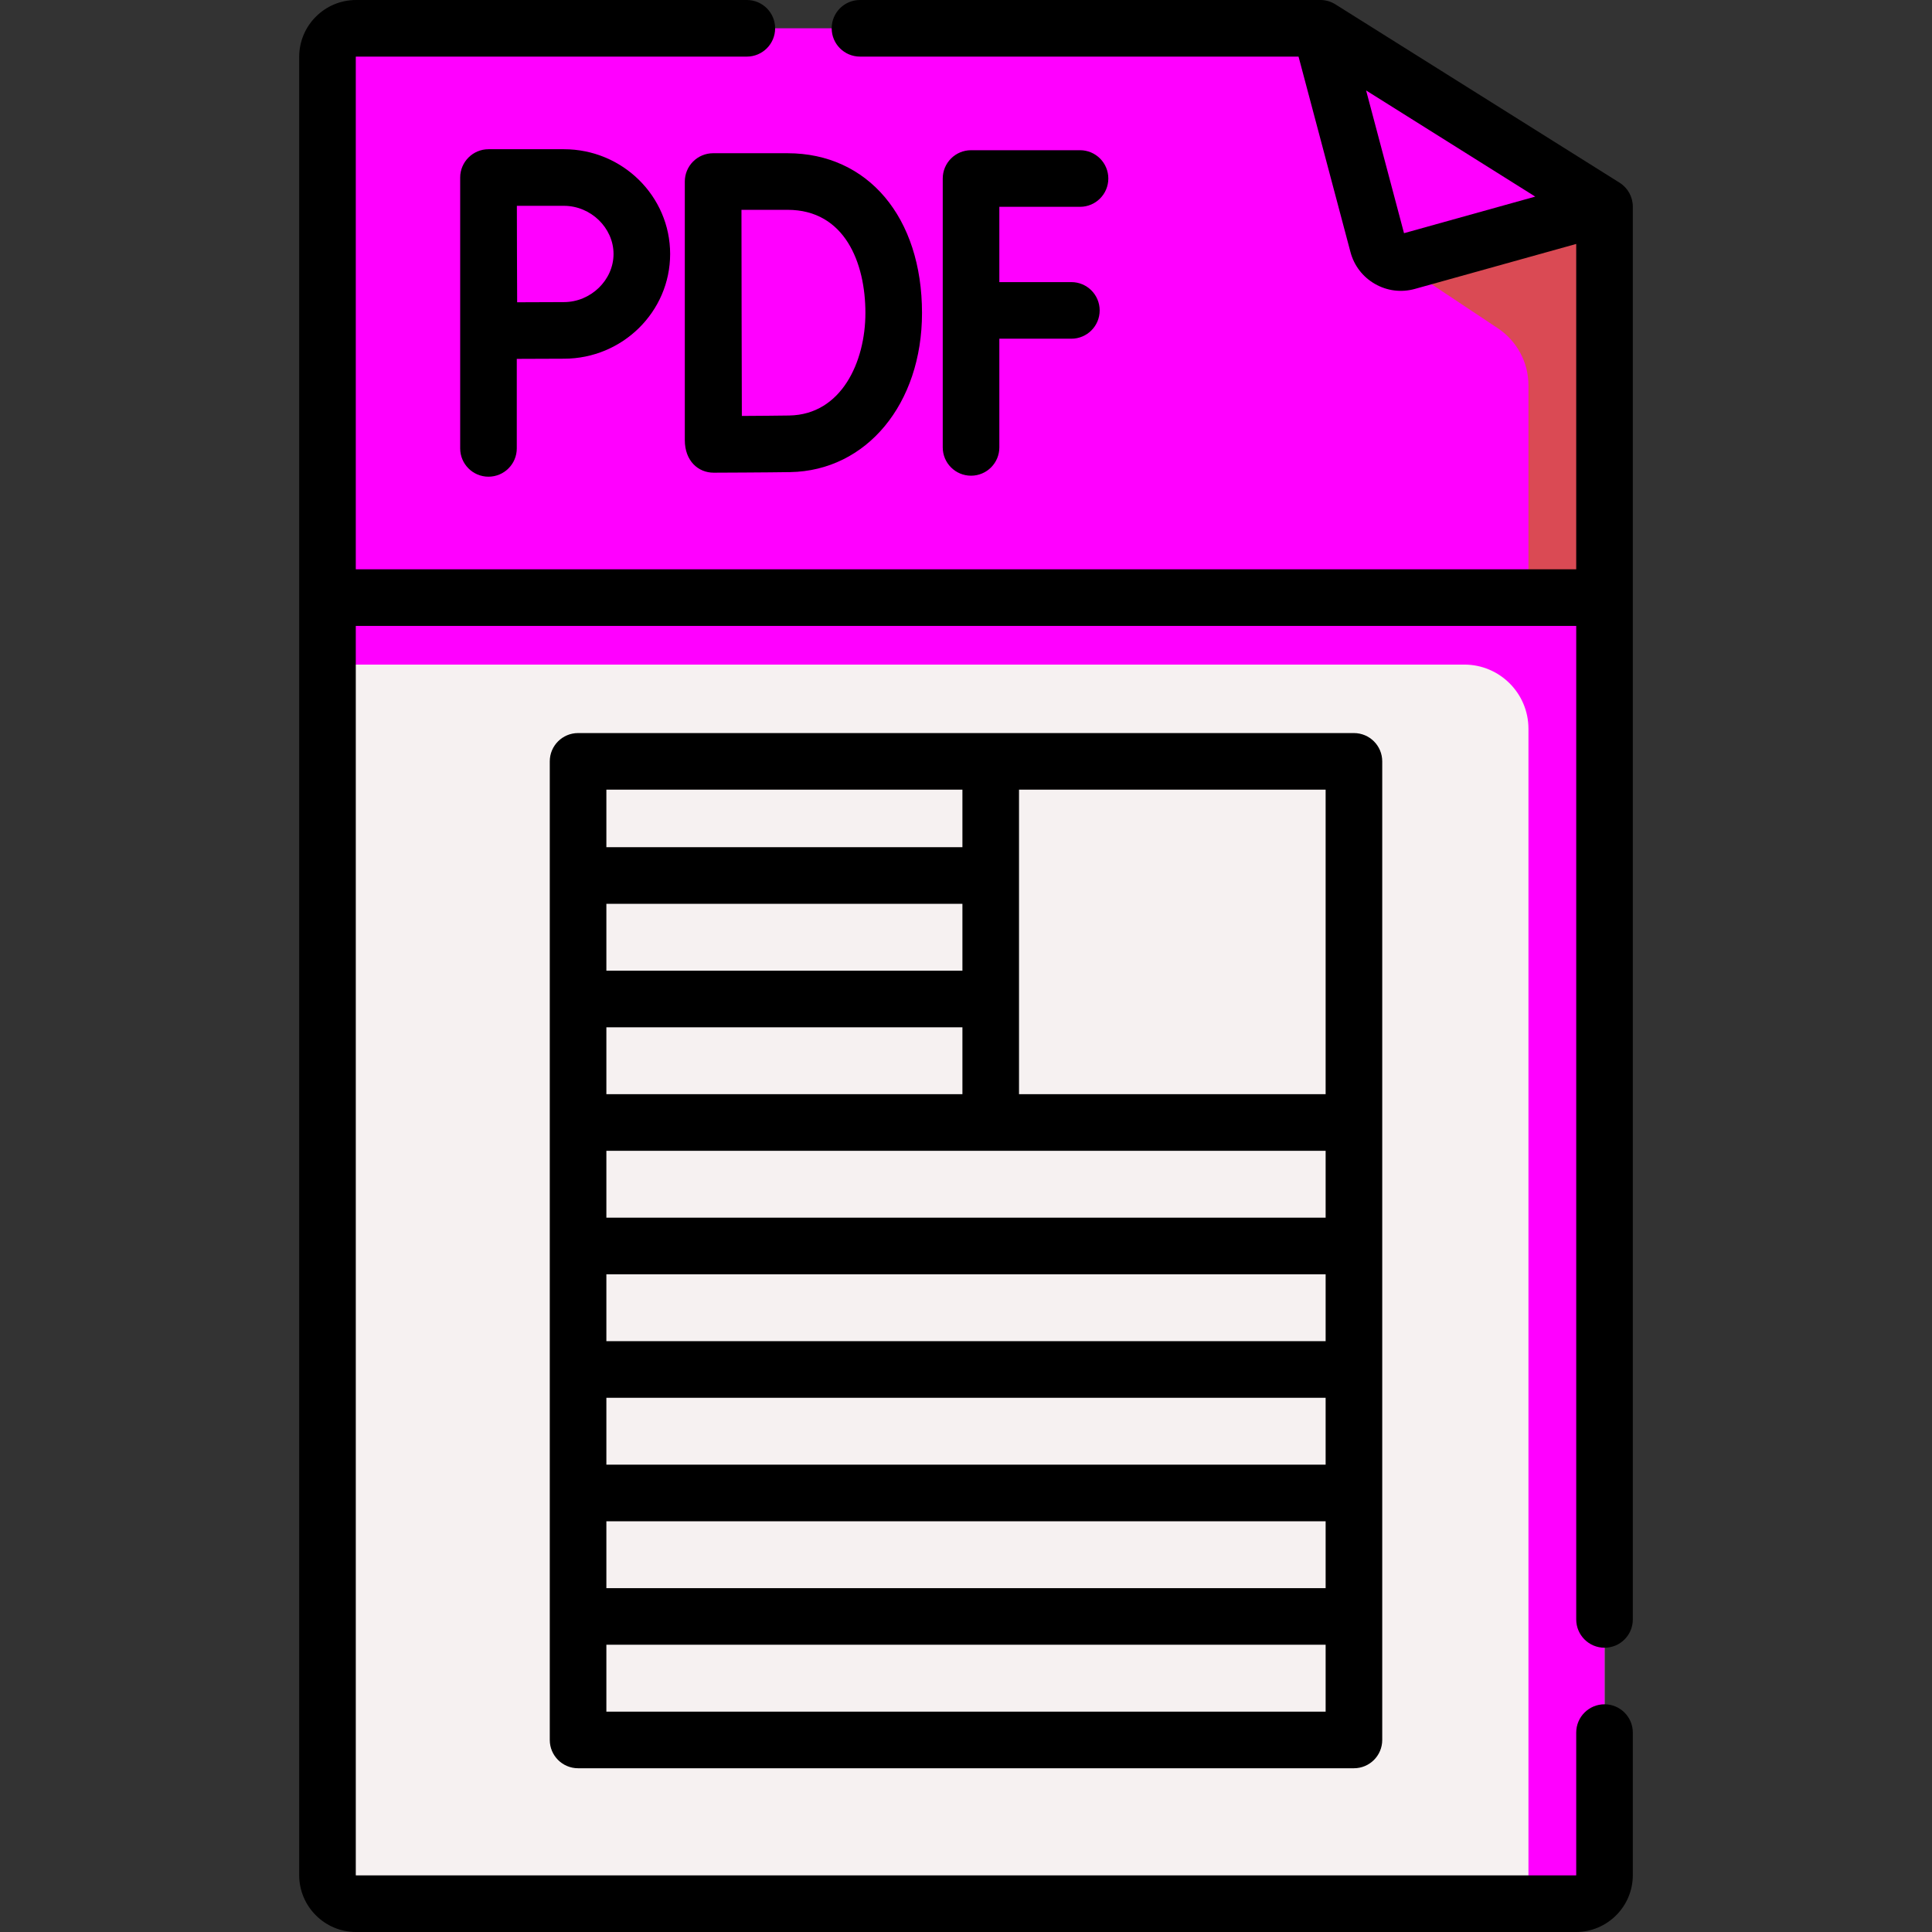 <svg id="Capa_1" enable-background="new 0 0 512 512" height="512" viewBox="0 0 512 512" width="512" xmlns="http://www.w3.org/2000/svg"><rect x="0" y="0" width="512" height="512" fill="#333333" stroke="none"/><g><path d="m417.64 504.5h-323.279c-4.183 0-7.574-3.391-7.574-7.574v-338.552h338.427v338.552c-.001 4.183-3.391 7.574-7.574 7.574z" fill="#f6f1f1"/><path d="m86.787 158.374v17.748h301.261c9.393 0 17.007 7.614 17.007 17.007v311.371h12.585c4.183 0 7.574-3.391 7.574-7.574v-338.552z" fill="#FF00FF
"/><path d="m349.897 7.5h-255.536c-4.183 0-7.574 3.391-7.574 7.574v143.3h338.427v-103.604z" fill="#FF00FF"/><path d="m366.956 67.071 29.988 19.927c5.066 3.367 8.111 9.046 8.111 15.129v56.246h20.159v-103.603z" fill="#da4a54"/><path d="m349.897 7.5 15.241 57.373c.904 3.404 4.416 5.413 7.808 4.467l52.268-14.571z" fill="#FF00FF
"/><g><path d="m286.218 54.809c4.143 0 7.5-3.358 7.5-7.5s-3.357-7.5-7.5-7.5h-28.881c-4.142 0-7.5 3.358-7.5 7.5v71.257c0 4.142 3.358 7.5 7.5 7.5 4.143 0 7.5-3.358 7.5-7.5v-28.804h19.087c4.143 0 7.5-3.358 7.5-7.5s-3.357-7.5-7.5-7.5h-19.087v-19.953z"/><path d="m181.482 116.635c0 5.507 3.55 8.632 7.641 8.632h.028c.596-.002 14.655-.057 20.268-.154 20.236-.354 34.923-18.091 34.923-42.176 0-25.319-14.319-42.33-35.631-42.33h-19.729c-1.992 0-3.901.792-5.308 2.202s-2.196 3.321-2.192 5.312v.056.002zm27.229-61.028c15.211 0 20.631 14.118 20.631 27.33 0 12.92-6.316 26.936-20.185 27.178-2.866.05-8.139.089-12.56.115-.027-8.226-.065-21.084-.065-27.37 0-5.245-.022-18.702-.037-27.253z"/><path d="m129.453 39.546c-4.127 0-7.5 3.366-7.5 7.5v71.783c0 4.142 3.358 7.5 7.5 7.5s7.5-3.358 7.5-7.5v-23.722c4.367-.023 9.608-.047 12.487-.047 15.524 0 28.154-12.452 28.154-27.757s-12.63-27.757-28.154-27.757zm33.141 27.757c0 6.915-6.024 12.757-13.154 12.757-2.858 0-8.034.023-12.39.046-.023-4.488-.047-9.873-.047-12.804 0-2.471-.014-8.067-.027-12.757h12.465c7.13.001 13.153 5.843 13.153 12.758z"/><path d="m153.195 194.271c-4.142 0-7.5 3.358-7.5 7.5v259.333c0 4.143 3.358 7.5 7.5 7.5h205.611c4.143 0 7.5-3.357 7.5-7.5v-259.333c0-4.142-3.357-7.5-7.5-7.5zm7.5 161.153v-17.727h190.611v17.727zm190.61 15v17.727h-190.61v-17.727zm-190.61-47.726v-17.727h190.611v17.727zm94.355-32.727h-94.355v-17.727h94.355zm0-32.726h-94.355v-17.727h94.355zm-94.355 145.906h190.611v17.727h-190.611zm190.61-193.88v80.701h-81.255v-80.701zm-96.255 0v15.248h-94.355v-15.248zm-94.355 244.333v-17.727h190.611v17.727z"/><path d="m429.201 48.417-75.316-47.27c-1.196-.75-2.578-1.147-3.988-1.147h-121.992c-4.142 0-7.5 3.358-7.5 7.5s3.358 7.5 7.5 7.5h116.223l13.76 51.799c.956 3.6 3.264 6.6 6.496 8.45 3.194 1.827 6.946 2.329 10.575 1.317l42.754-11.918v86.227h-323.426v-135.8c0-.041.033-.074.074-.074h103.557c4.142 0 7.5-3.358 7.5-7.5s-3.358-7.5-7.5-7.5h-103.557c-8.312 0-15.074 6.762-15.074 15.074v481.853c0 8.312 6.762 15.074 15.074 15.074h323.279c8.312 0 15.074-6.763 15.074-15.074v-37.772c0-4.143-3.357-7.5-7.5-7.5s-7.5 3.357-7.5 7.5v37.772c0 .04-.034.074-.074.074h-323.279c-.041 0-.074-.033-.074-.074v-331.054h323.427v263.293c0 4.143 3.357 7.5 7.5 7.5s7.5-3.357 7.5-7.5v-374.397c0-2.581-1.328-4.98-3.513-6.353zm-57.121 13.379-10.048-37.826 44.823 28.132z"/></g></g></svg>